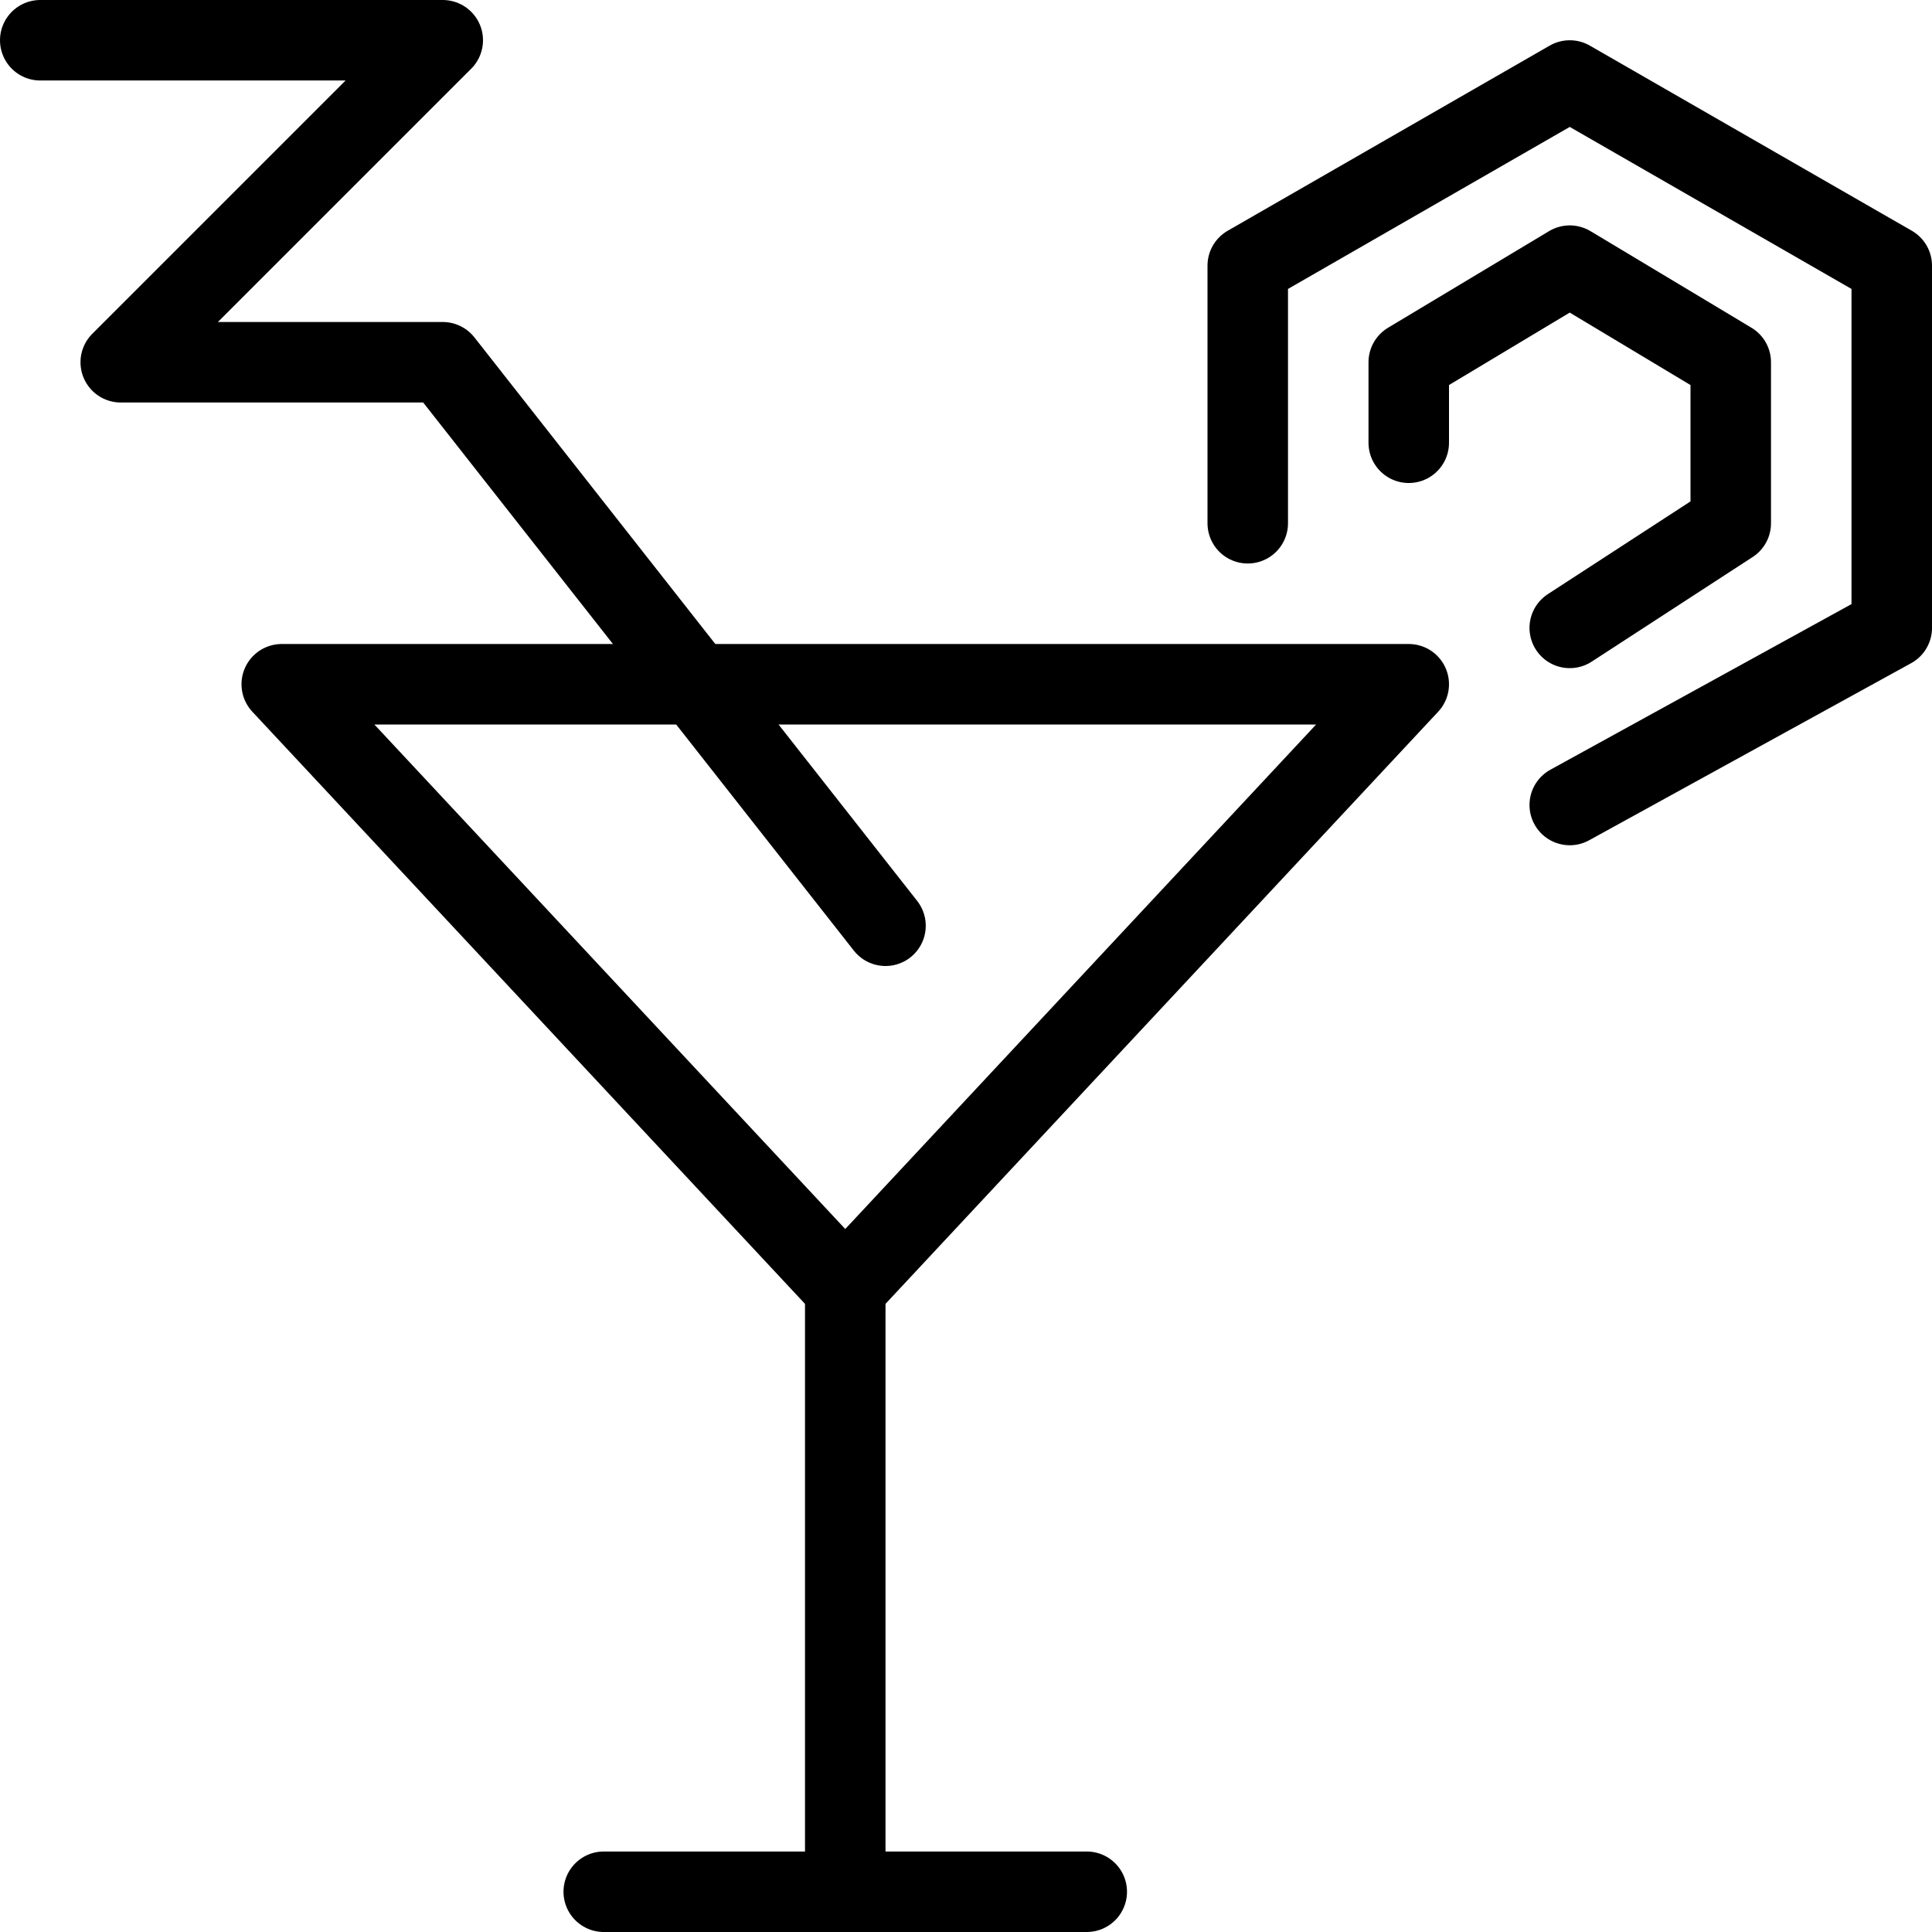 <svg xmlns="http://www.w3.org/2000/svg" width="24" height="24" viewBox="0 0 24 24">
	<g fill="none" stroke="#000" stroke-linecap="round" stroke-linejoin="round" stroke-miterlimit="10">
		<path d="M10.5 16l-7-7.5h14z" />
		<path d="M.5.5h5l-4 4h4l5.5 7M10.5 16v7.5M7.5 23.5h6M19.5 7.8l2-1.3v-2l-2-1.2-2 1.2v1" />
		<path d="M19.5 10l4-2.2V3.3l-4-2.3-4 2.3v3.2" />
	</g>
</svg>